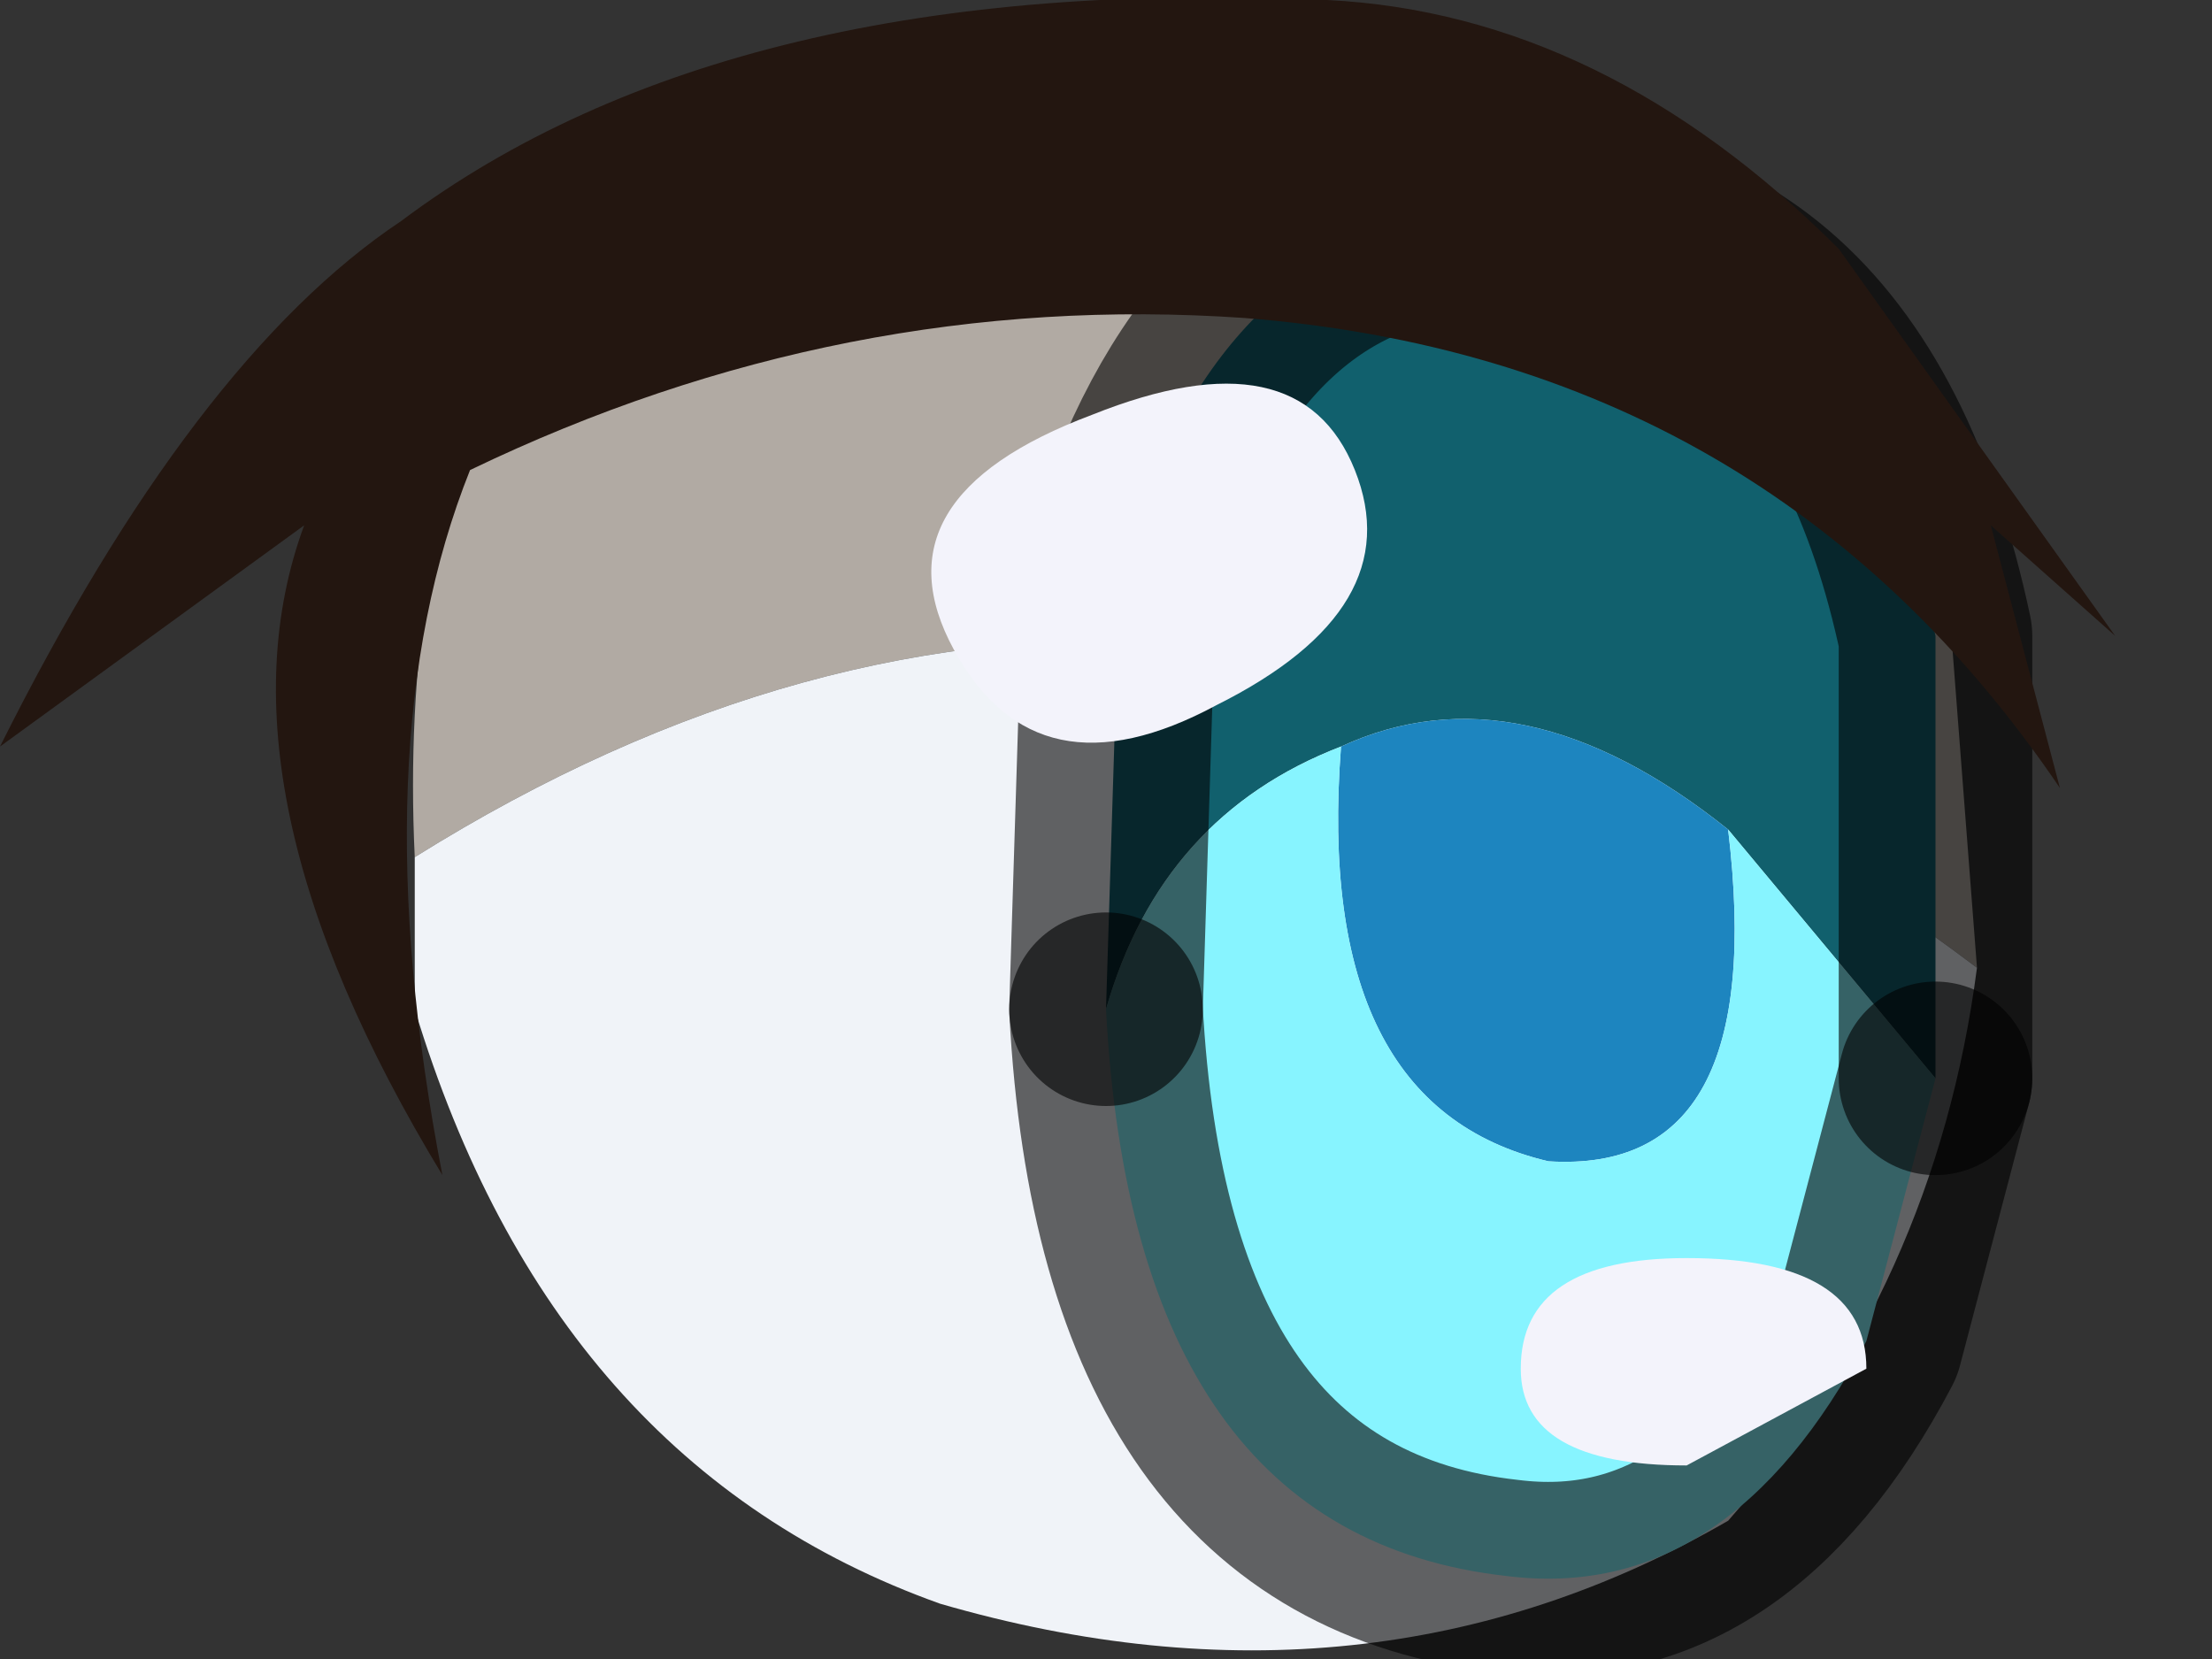 <?xml version="1.0" encoding="utf-8"?>
<svg version="1.1" id="Layer_1"
xmlns="http://www.w3.org/2000/svg"
xmlns:xlink="http://www.w3.org/1999/xlink"
width="8px" height="6px"
xml:space="preserve">
<rect width="100%" height="100%" fill="#333333" stroke="none"/>
<g id="PathID_874" transform="matrix(1, 0, 0, 1, 3.9, 3.4)">
<path style="fill:#B1AAA3;fill-opacity:1" d="M-2.4 -0.3Q-2.45 -1.35 -2.1 -2.2Q-0.1 -3.2 1.8 -2.65L3.15 -1.2L3.25 0.1Q0.4 -2.05 -2.4 -0.3" />
<path style="fill:#F0F3F8;fill-opacity:1" d="M-2.4 -0.3Q0.4 -2.05 3.25 0.1Q3.1 1.25 2.35 2.1Q1.05 2.85 -0.5 2.4Q-1.9 1.9 -2.4 0.25L-2.4 -0.3" />
</g>
<g id="PathID_875" transform="matrix(1, 0, 0, 1, 3.9, 3.4)">
<path style="fill:#11606D;fill-opacity:1" d="M0.1 0.25L0.15 -1.35Q0.5 -2.5 1.35 -2.6Q2.75 -2.75 3.1 -1.1L3.1 0.5L2.35 -0.4Q1.6 -1 0.95 -0.7Q0.3 -0.45 0.1 0.25" />
<path style="fill:#1D85BF;fill-opacity:1" d="M1.7 0.8Q0.85 0.6 0.95 -0.7Q1.6 -1 2.35 -0.4Q2.5 0.85 1.7 0.8" />
<path style="fill:#87F4FF;fill-opacity:1" d="M0.1 0.25Q0.3 -0.45 0.95 -0.7Q0.85 0.6 1.7 0.8Q2.5 0.85 2.35 -0.4L3.1 0.5L2.85 1.45Q2.35 2.4 1.55 2.3Q0.2 2.15 0.1 0.25" />
<path style="fill:none;stroke-width:0.7;stroke-linecap:round;stroke-linejoin:round;stroke-miterlimit:3;stroke:#000000;stroke-opacity:0.6" d="M3.1 0.5L3.1 -1.1Q2.75 -2.75 1.35 -2.6Q0.5 -2.5 0.15 -1.35L0.1 0.25" />
<path style="fill:none;stroke-width:0.7;stroke-linecap:round;stroke-linejoin:round;stroke-miterlimit:3;stroke:#000000;stroke-opacity:0.6" d="M3.1 0.5L2.85 1.45Q2.35 2.4 1.55 2.3Q0.2 2.15 0.1 0.25" />
</g>
<g id="PathID_876" transform="matrix(1, 0, 0, 1, 3.9, 3.4)">
<path style="fill:#F3F3FB;fill-opacity:1" d="M1 -1.7Q1.2 -1.2 0.5 -0.85Q-0.15 -0.5 -0.45 -1.05Q-0.75 -1.6 0.05 -1.9Q0.8 -2.2 1 -1.7" />
</g>
<g id="PathID_877" transform="matrix(1, 0, 0, 1, 3.9, 3.4)">
<path style="fill:#231610;fill-opacity:1" d="M0.6 -2.25Q-0.85 -2.35 -2.2 -1.7Q-2.6 -0.7 -2.3 0.85Q-3.15 -0.55 -2.8 -1.5L-3.9 -0.7Q-3.2 -2.1 -2.45 -2.6Q-1.25 -3.5 0.9 -3.4Q1.9 -3.35 2.75 -2.5L3.75 -1.1L3.3 -1.5L3.55 -0.55Q2.5 -2.1 0.6 -2.25" />
</g>
<g id="PathID_878" transform="matrix(1, 0, 0, 1, 3.9, 3.4)">
<path style="fill:#F3F3FB;fill-opacity:1" d="M1.6 1.55Q1.6 1.15 2.2 1.15Q2.85 1.15 2.85 1.55L2.2 1.9Q1.6 1.9 1.6 1.55" />
</g>
</svg>
